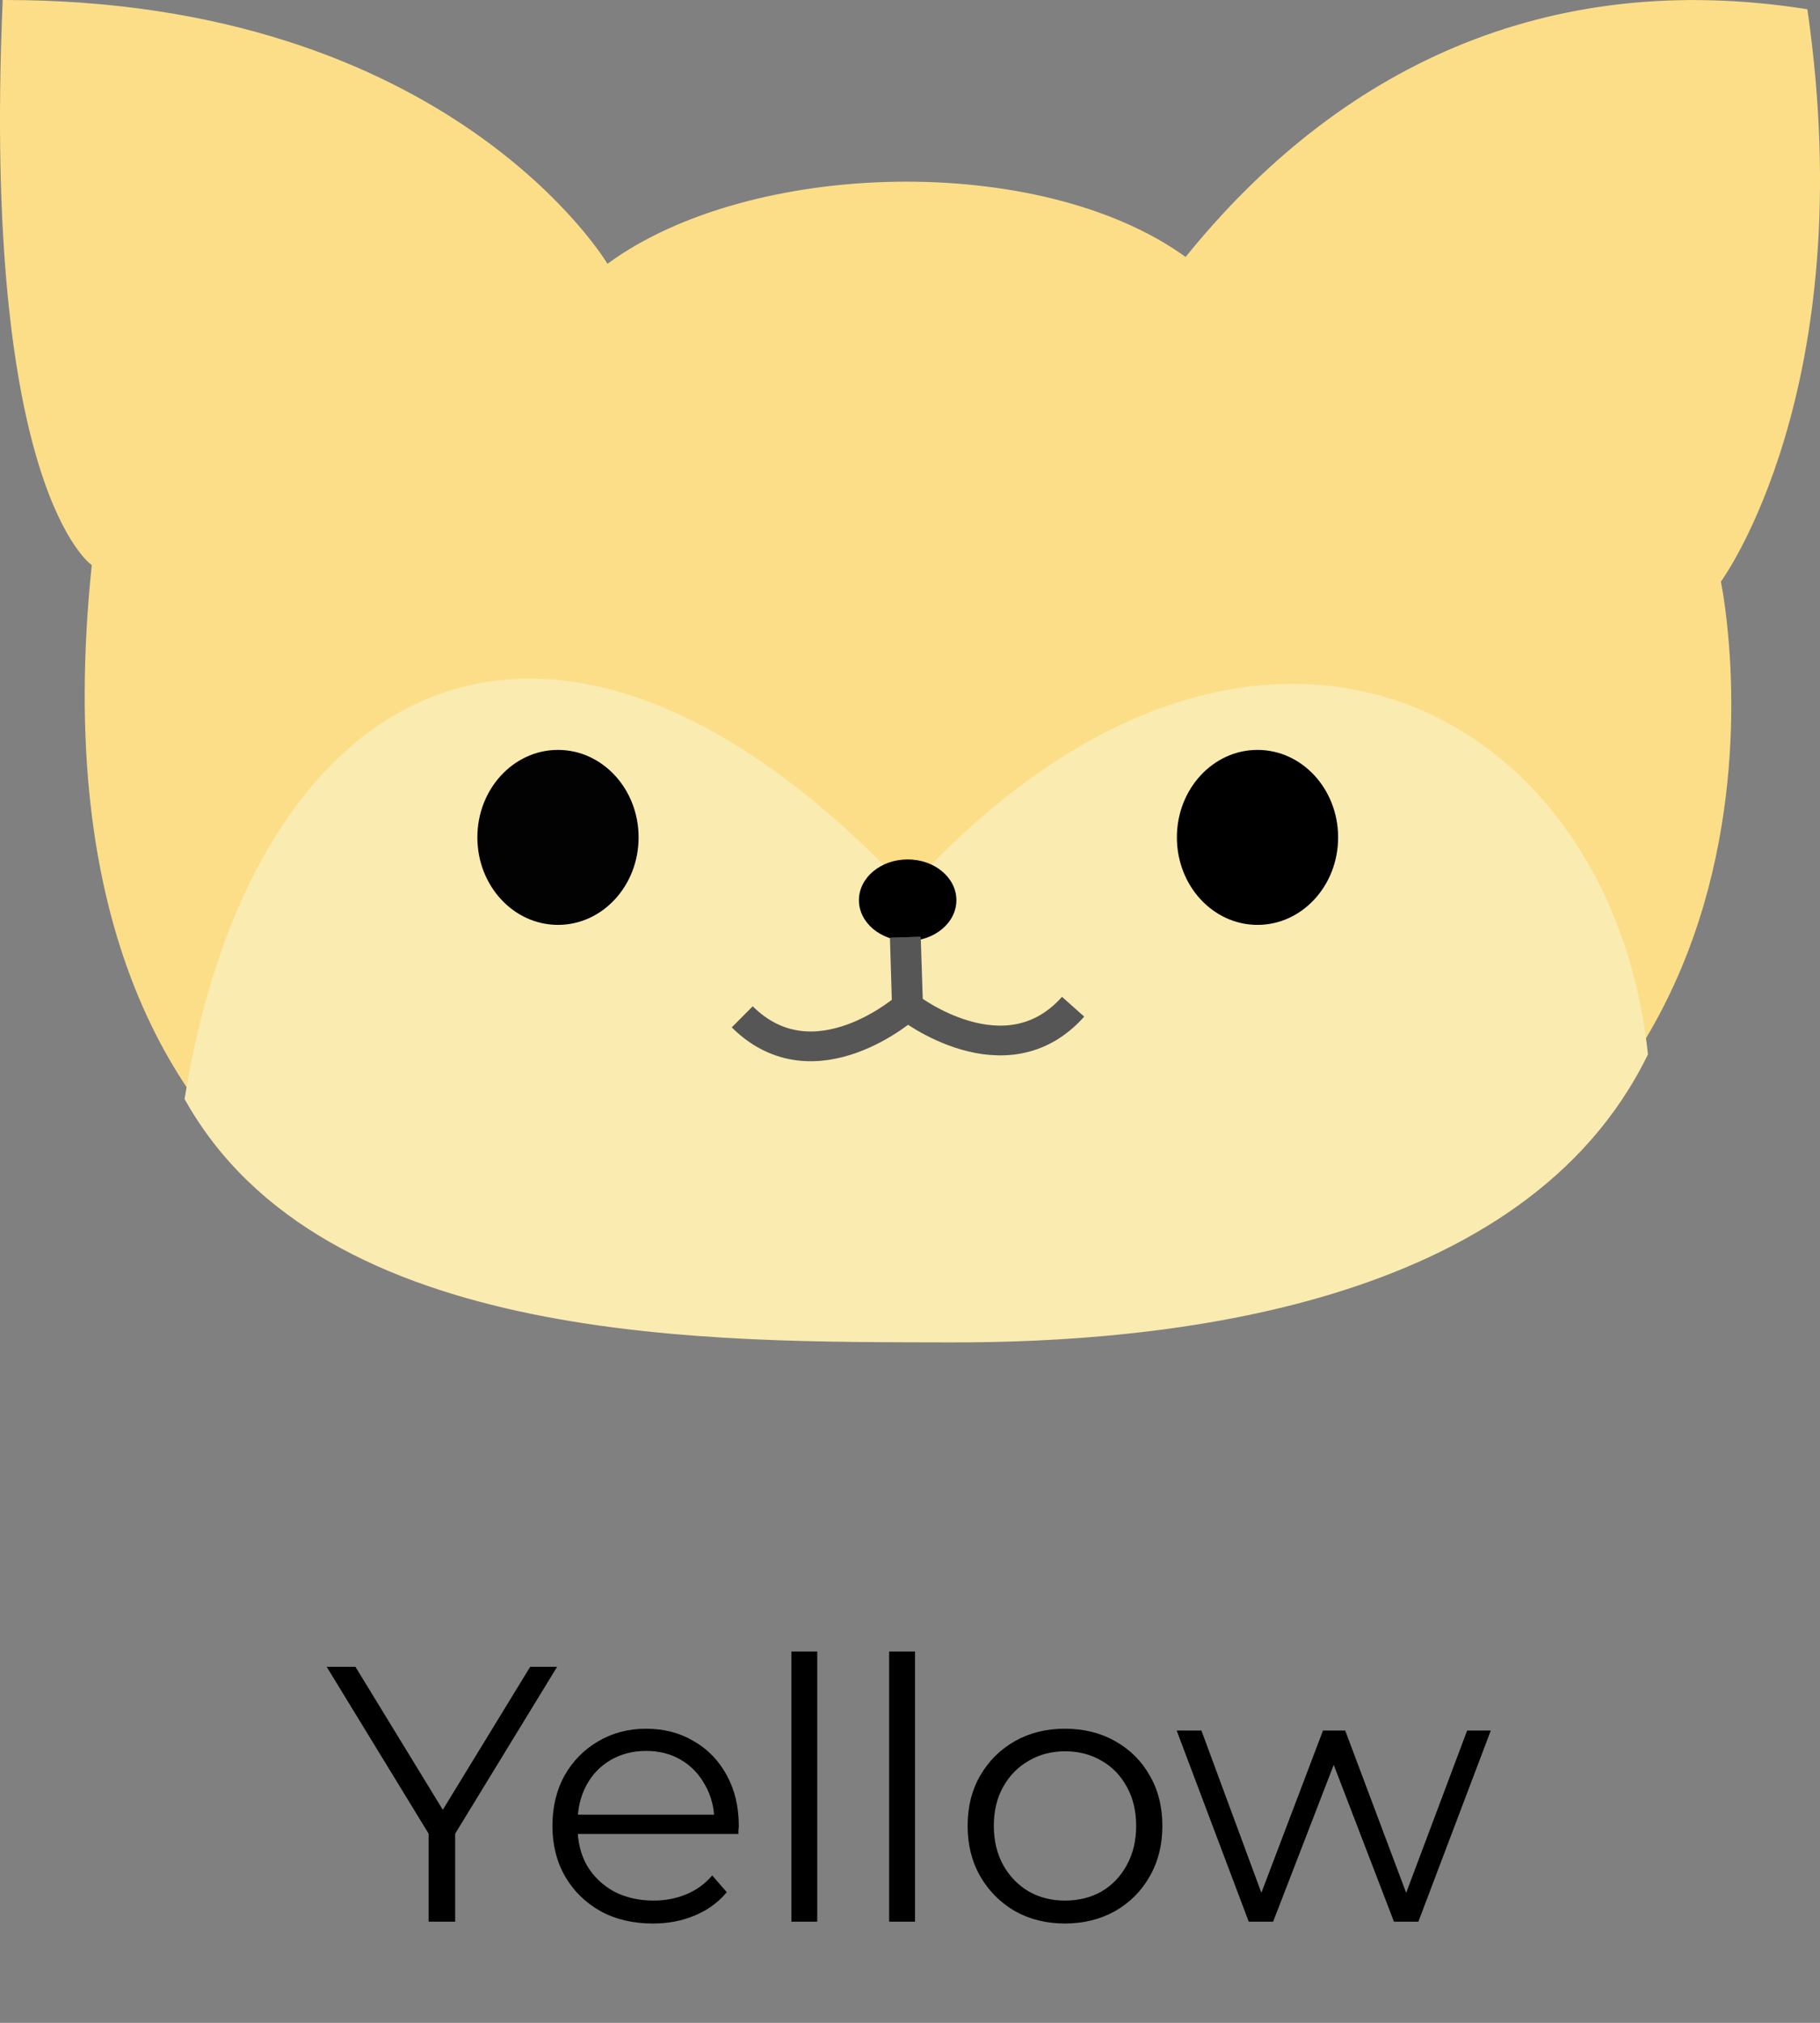 <svg width="90" height="100" viewBox="0 0 90 100" fill="none" xmlns="http://www.w3.org/2000/svg">
<rect x="0" y="0" width="90" height="100" fill="#808080" stroke="none"/>
<path d="M21.195 95V90.32L21.501 91.148L16.155 82.4H17.577L22.275 90.086H21.519L26.217 82.4H27.549L22.203 91.148L22.509 90.32V95H21.195ZM32.286 95.09C31.302 95.09 30.438 94.886 29.694 94.478C28.95 94.058 28.368 93.488 27.948 92.768C27.528 92.036 27.318 91.202 27.318 90.266C27.318 89.33 27.516 88.502 27.912 87.782C28.32 87.062 28.872 86.498 29.568 86.09C30.276 85.67 31.068 85.46 31.944 85.46C32.832 85.46 33.618 85.664 34.302 86.072C34.998 86.468 35.544 87.032 35.94 87.764C36.336 88.484 36.534 89.318 36.534 90.266C36.534 90.326 36.528 90.392 36.516 90.464C36.516 90.524 36.516 90.59 36.516 90.662H28.29V89.708H35.832L35.328 90.086C35.328 89.402 35.178 88.796 34.878 88.268C34.59 87.728 34.194 87.308 33.69 87.008C33.186 86.708 32.604 86.558 31.944 86.558C31.296 86.558 30.714 86.708 30.198 87.008C29.682 87.308 29.28 87.728 28.992 88.268C28.704 88.808 28.56 89.426 28.56 90.122V90.32C28.56 91.04 28.716 91.676 29.028 92.228C29.352 92.768 29.796 93.194 30.36 93.506C30.936 93.806 31.59 93.956 32.322 93.956C32.898 93.956 33.432 93.854 33.924 93.65C34.428 93.446 34.86 93.134 35.22 92.714L35.94 93.542C35.52 94.046 34.992 94.43 34.356 94.694C33.732 94.958 33.042 95.09 32.286 95.09ZM39.136 95V81.644H40.413V95H39.136ZM43.969 95V81.644H45.248V95H43.969ZM52.656 95.09C51.743 95.09 50.922 94.886 50.19 94.478C49.469 94.058 48.9 93.488 48.48 92.768C48.059 92.036 47.849 91.202 47.849 90.266C47.849 89.318 48.059 88.484 48.48 87.764C48.9 87.044 49.469 86.48 50.19 86.072C50.91 85.664 51.731 85.46 52.656 85.46C53.592 85.46 54.419 85.664 55.139 86.072C55.871 86.48 56.441 87.044 56.849 87.764C57.27 88.484 57.48 89.318 57.48 90.266C57.48 91.202 57.27 92.036 56.849 92.768C56.441 93.488 55.871 94.058 55.139 94.478C54.407 94.886 53.58 95.09 52.656 95.09ZM52.656 93.956C53.34 93.956 53.946 93.806 54.474 93.506C55.002 93.194 55.416 92.762 55.715 92.21C56.028 91.646 56.184 90.998 56.184 90.266C56.184 89.522 56.028 88.874 55.715 88.322C55.416 87.77 55.002 87.344 54.474 87.044C53.946 86.732 53.346 86.576 52.673 86.576C52.002 86.576 51.401 86.732 50.873 87.044C50.346 87.344 49.925 87.77 49.614 88.322C49.301 88.874 49.145 89.522 49.145 90.266C49.145 90.998 49.301 91.646 49.614 92.21C49.925 92.762 50.346 93.194 50.873 93.506C51.401 93.806 51.995 93.956 52.656 93.956ZM61.751 95L58.187 85.55H59.411L62.651 94.316H62.093L65.423 85.55H66.521L69.815 94.316H69.257L72.551 85.55H73.721L70.139 95H68.933L65.765 86.756H66.143L62.957 95H61.751Z" fill="black"/>
<g clip-path="url(#clip0_873_912)">
<path d="M4.537 27.936C4.537 27.936 -0.915 24.244 0.134 -1.06845e-05C22.26 -0.044 30.04 13.041 30.04 13.041C37.083 7.87 51.444 7.51 58.629 12.703C66.171 3.376 76.442 -1.581 89.375 0.456C92.09 19.264 85.099 28.753 85.099 28.753C85.099 28.753 91.495 59.161 59.172 65.185C41.992 67.826 28.151 64.722 28.151 64.722C28.151 64.722 0.811 63.773 4.537 27.944V27.936Z" fill="#FCDE89"/>
<path d="M9.126 54.336C12.495 33.372 27.37 25.384 44.885 43.979C61.738 25.458 79.647 34.667 81.492 52.122C75.415 64.633 57.595 66.399 46.885 66.362C35.484 66.325 15.998 66.671 9.126 54.328V54.336Z" fill="#FAEBB0"/>
<path d="M62.184 45.722C64.386 45.722 66.171 43.786 66.171 41.397C66.171 39.008 64.386 37.072 62.184 37.072C59.983 37.072 58.198 39.008 58.198 41.397C58.198 43.786 59.983 45.722 62.184 45.722Z" fill="black"/>
<path d="M27.593 45.722C29.794 45.722 31.579 43.786 31.579 41.397C31.579 39.008 29.794 37.072 27.593 37.072C25.391 37.072 23.606 39.008 23.606 41.397C23.606 43.786 25.391 45.722 27.593 45.722Z" fill="#020202"/>
<path d="M44.885 46.517C46.216 46.517 47.294 45.614 47.294 44.501C47.294 43.388 46.216 42.486 44.885 42.486C43.554 42.486 42.475 43.388 42.475 44.501C42.475 45.614 43.554 46.517 44.885 46.517Z" fill="black"/>
<path d="M44.795 46.333L44.907 49.768C44.907 49.768 49.719 53.526 53.066 49.768" stroke="#565656" stroke-width="1.471" stroke-miterlimit="10"/>
<path d="M44.743 46.333L44.847 49.768C44.847 49.768 40.281 53.821 36.704 50.268" stroke="#565656" stroke-width="1.471" stroke-miterlimit="10"/>
</g>
<defs>
<clipPath id="clip0_873_912">
<rect width="90" height="66.362" fill="white"/>
</clipPath>
</defs>
</svg>

